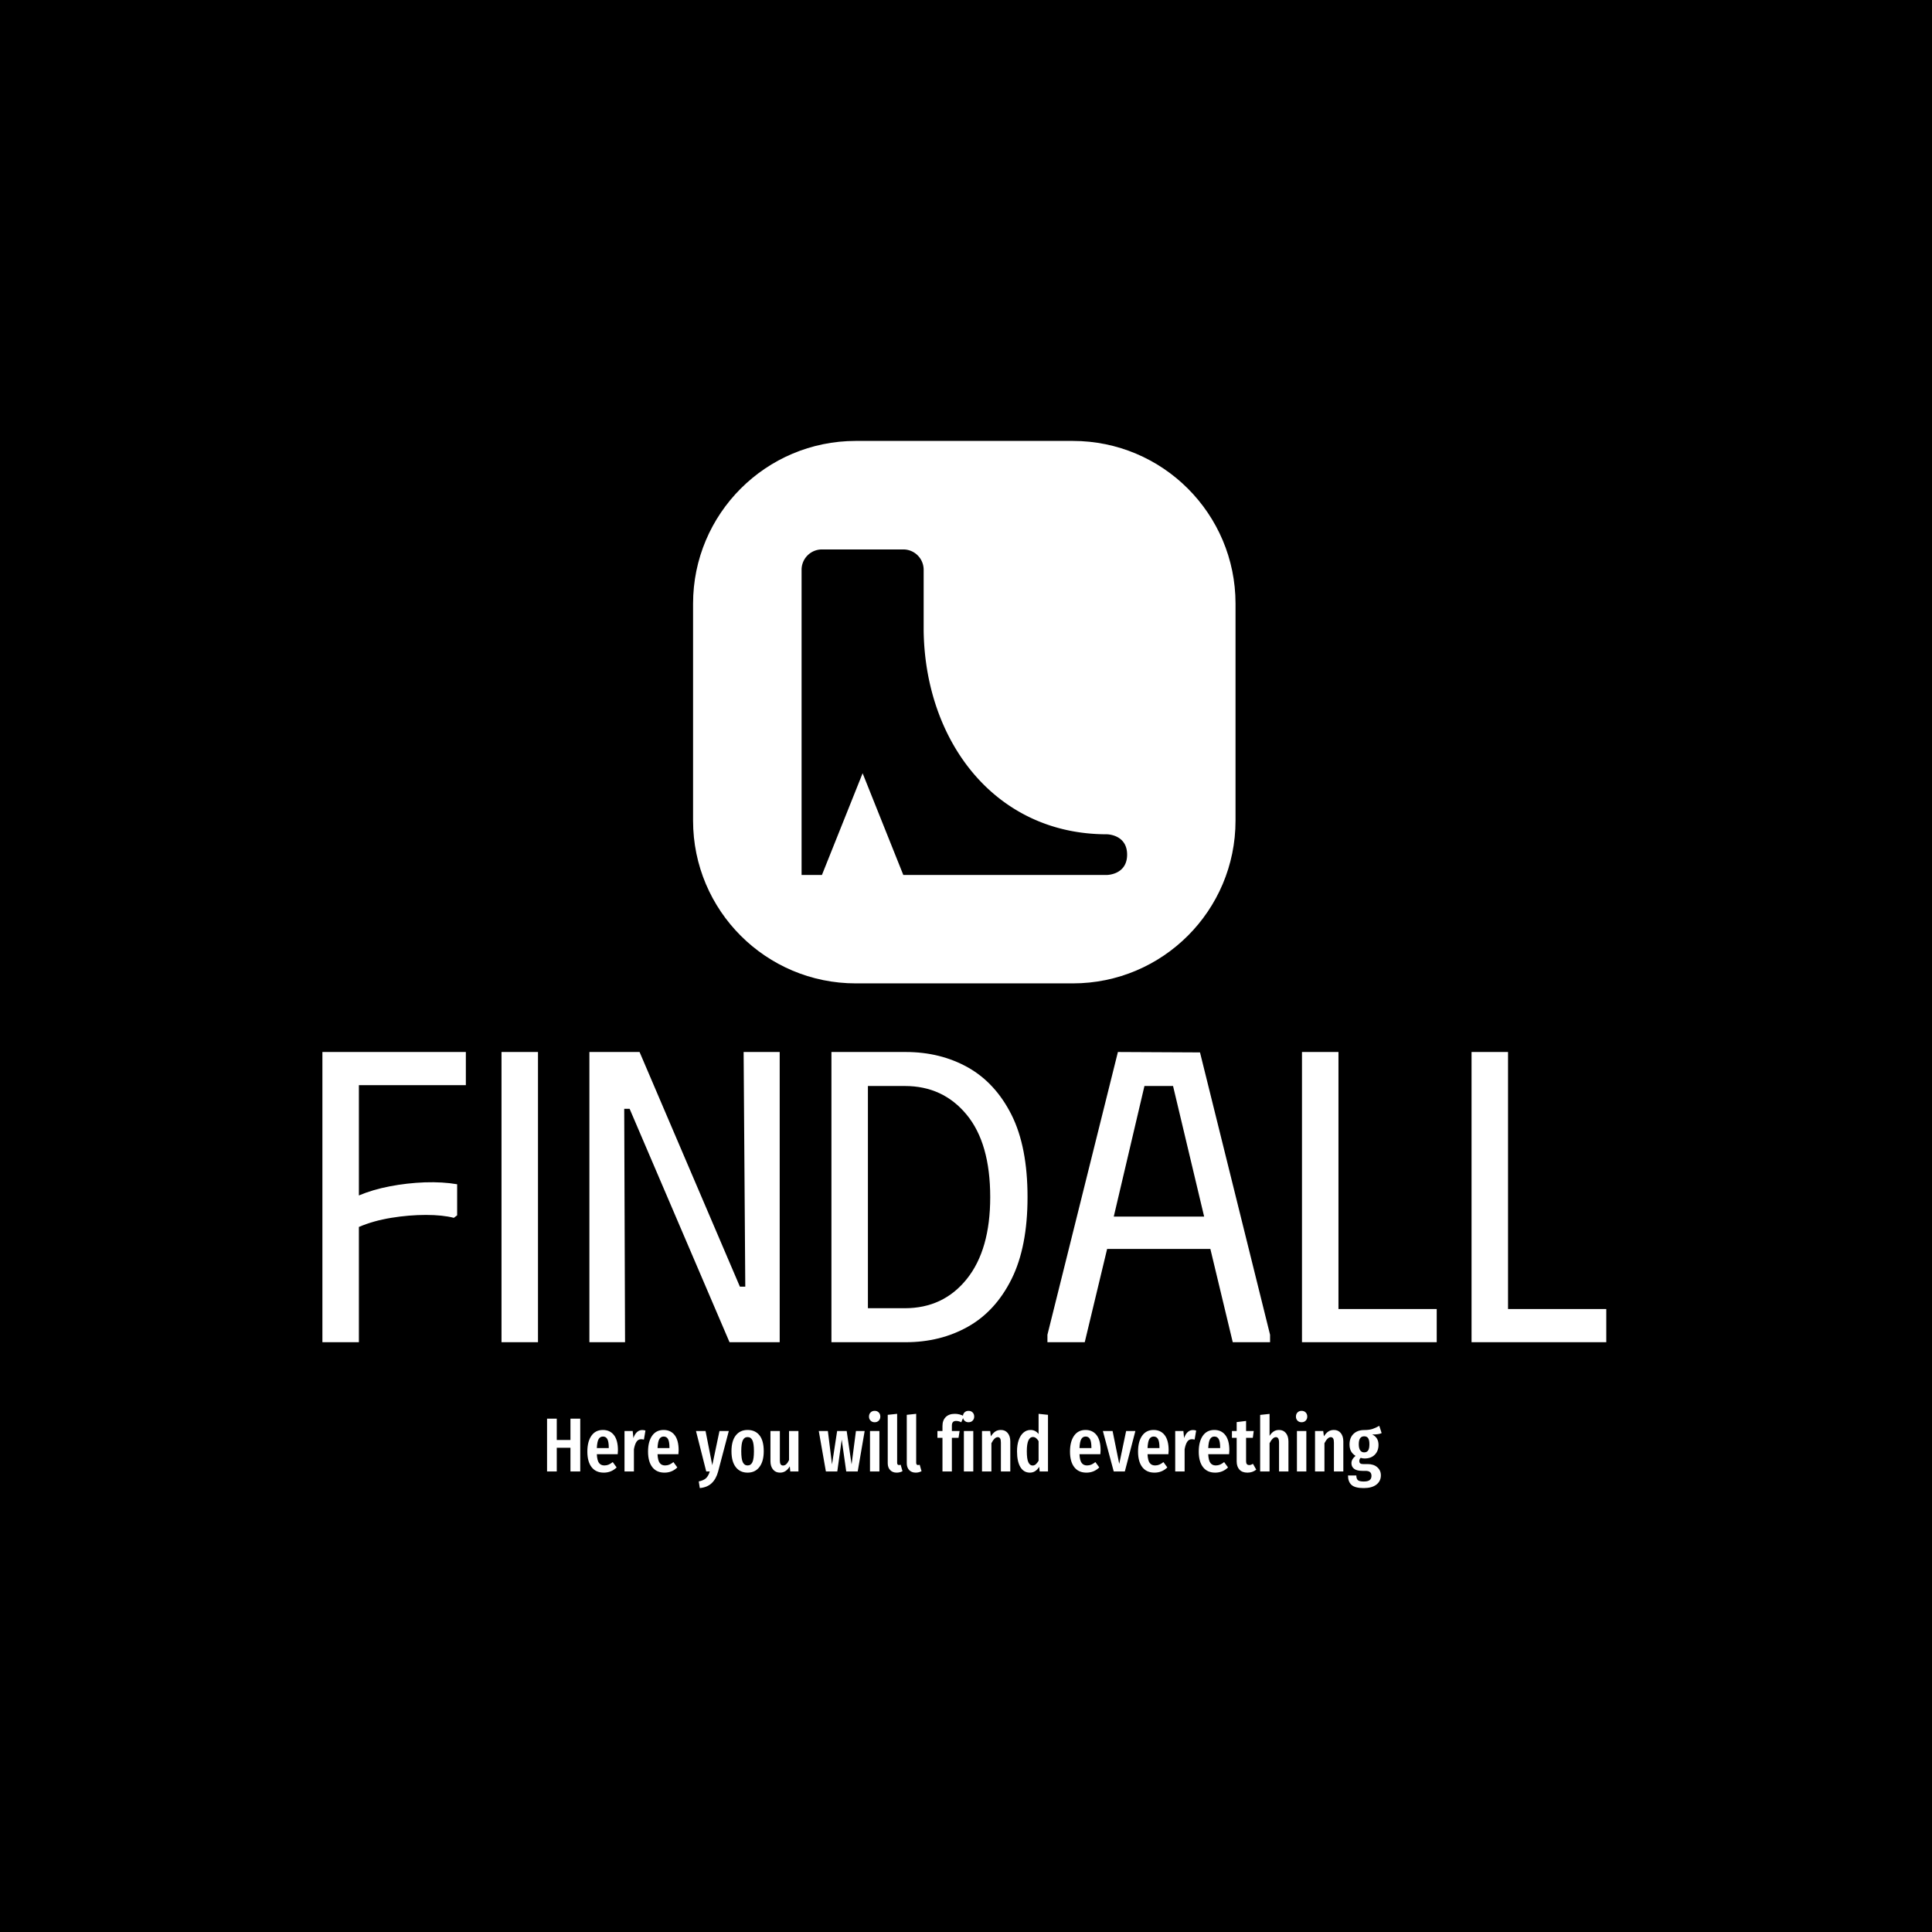 <svg xmlns="http://www.w3.org/2000/svg" version="1.1" xmlns:xlink="http://www.w3.org/1999/xlink" xmlns:svgjs="http://svgjs.dev/svgjs" width="1500" height="1500" viewBox="0 0 1500 1500"><rect width="1500" height="1500" fill="#000000"></rect><g transform="matrix(0.667,0,0,0.667,248.468,341.018)"><svg viewBox="0 0 304 248" data-background-color="#ffffff" preserveAspectRatio="xMidYMid meet" height="1223" width="1500" xmlns="http://www.w3.org/2000/svg" xmlns:xlink="http://www.w3.org/1999/xlink"><g id="tight-bounds" transform="matrix(1,0,0,1,0.466,0.4)"><svg viewBox="0 0 303.068 247.2" height="247.2" width="303.068"><g><svg viewBox="0 0 395.52 322.609" height="247.2" width="303.068"><g transform="matrix(1,0,0,1,0,188.237)"><svg viewBox="0 0 395.52 134.372" height="134.372" width="395.52"><g id="textblocktransform"><svg viewBox="0 0 395.52 134.372" height="134.372" width="395.52" id="textblock"><g><svg viewBox="0 0 395.52 89.397" height="89.397" width="395.52"><g transform="matrix(1,0,0,1,0,0)"><svg width="395.52" viewBox="3.1 -35 154.84 35" height="89.397" data-palette-color="#1f55b3"><path d="M3.1-35L20.4-35 20.4-31 7.5-31 7.5-17.7Q9.15-18.4 11.23-18.8 13.3-19.2 15.45-19.28 17.6-19.35 19.35-19.05L19.35-19.05 19.35-15.3 18.95-15Q17.6-15.35 15.58-15.35 13.55-15.35 11.4-15 9.25-14.65 7.5-13.9L7.5-13.9 7.5 0 3.1 0 3.1-35ZM24.7 0L24.7-35 29.1-35 29.1 0 24.7 0ZM54.1-6.7L53.9-35 58.25-35 58.25 0 52.2 0 40.15-28.15 39.5-28.15 39.6 0 35.3 0 35.3-35 41.35-35 53.45-6.7 54.1-6.7ZM73.44-35L73.44-35 64.49-35 64.49 0 73.44 0Q77.64 0 80.97-1.88 84.29-3.75 86.22-7.63 88.14-11.5 88.14-17.5L88.14-17.5Q88.14-23.55 86.22-27.4 84.29-31.25 80.97-33.13 77.64-35 73.44-35ZM73.34-4.1L73.34-4.1 68.89-4.1 68.89-30.9 73.34-30.9Q77.94-30.9 80.79-27.45 83.64-24 83.64-17.5L83.64-17.5Q83.64-11.15 80.82-7.63 77.99-4.1 73.34-4.1ZM95.04 0L90.54 0 90.54-0.9 99.04-35 108.94-34.95 117.39-0.9 117.39 0 112.89 0 110.19-11.25 97.74-11.25 95.04 0ZM102.24-30.9L98.54-15.15 109.44-15.15 105.69-30.9 102.24-30.9ZM121.24 0L121.24-35 125.64-35 125.64-4 137.49-4 137.49 0 121.24 0ZM141.69 0L141.69-35 146.09-35 146.09-4 157.94-4 157.94 0 141.69 0Z" opacity="1" transform="matrix(1,0,0,1,0,0)" fill="#ffffff" class="wordmark-text-0" data-fill-palette-color="primary" id="text-0"></path></svg></g></svg></g><g transform="matrix(1,0,0,1,69.216,110.502)"><svg viewBox="0 0 257.088 23.87" height="23.87" width="257.088"><g transform="matrix(1,0,0,1,0,0)"><svg width="257.088" viewBox="3 -39.65 545.73 50.5" height="23.87" data-palette-color="#ff585f"><path d="M24.7 0L18.3 0 18.3-15.5 9.35-15.5 9.35 0 3 0 3-34.55 9.35-34.55 9.35-20.6 18.3-20.6 18.3-34.55 24.7-34.55 24.7 0ZM49.35-13.85Q49.35-13.4 49.2-11.3L49.2-11.3 35.55-11.3Q35.75-7.2 36.97-5.58 38.2-3.95 40.45-3.95L40.45-3.95Q42-3.95 43.25-4.48 44.5-5 45.95-6.15L45.95-6.15 48.5-2.65Q45 0.75 40.1 0.75L40.1 0.75Q34.9 0.75 32.12-2.85 29.35-6.45 29.35-13L29.35-13Q29.35-19.55 32-23.35 34.65-27.15 39.5-27.15L39.5-27.15Q44.15-27.15 46.75-23.78 49.35-20.4 49.35-13.85L49.35-13.85ZM43.35-15.3L43.35-15.65Q43.35-19.4 42.45-21.13 41.55-22.85 39.55-22.85L39.55-22.85Q37.7-22.85 36.72-21.18 35.75-19.5 35.55-15.3L35.55-15.3 43.35-15.3ZM65.3-27.1Q66.45-27.1 67.34-26.75L67.34-26.75 66.34-20.85Q65.34-21.1 64.5-21.1L64.5-21.1Q62.59-21.1 61.5-19.45 60.4-17.8 59.8-14.55L59.8-14.55 59.8 0 53.65 0 53.65-26.45 59-26.45 59.45-21.85Q61.3-27.1 65.3-27.1L65.3-27.1ZM89.04-13.85Q89.04-13.4 88.89-11.3L88.89-11.3 75.24-11.3Q75.44-7.2 76.67-5.58 77.89-3.95 80.14-3.95L80.14-3.95Q81.69-3.95 82.94-4.48 84.19-5 85.64-6.15L85.64-6.15 88.19-2.65Q84.69 0.75 79.79 0.75L79.79 0.75Q74.59 0.75 71.82-2.85 69.04-6.45 69.04-13L69.04-13Q69.04-19.55 71.69-23.35 74.34-27.15 79.19-27.15L79.19-27.15Q83.84-27.15 86.44-23.78 89.04-20.4 89.04-13.85L89.04-13.85ZM83.04-15.3L83.04-15.65Q83.04-19.4 82.14-21.13 81.24-22.85 79.24-22.85L79.24-22.85Q77.39-22.85 76.42-21.18 75.44-19.5 75.24-15.3L75.24-15.3 83.04-15.3ZM121.84-26.45L114.84 0.1Q113.54 4.9 110.64 7.65 107.74 10.4 102.89 10.85L102.89 10.85 102.19 6.5Q105.34 5.85 106.91 4.42 108.49 3 109.39 0L109.39 0 107.09 0 100.39-26.45 106.64-26.45 111.04-4.1 115.74-26.45 121.84-26.45ZM134.13-27.15Q139.13-27.15 141.91-23.65 144.69-20.15 144.69-13.25L144.69-13.25Q144.69-6.65 141.88-2.95 139.09 0.75 134.13 0.75L134.13 0.75Q129.19 0.75 126.39-2.88 123.59-6.5 123.59-13.25L123.59-13.25Q123.59-19.95 126.39-23.55 129.19-27.15 134.13-27.15L134.13-27.15ZM134.13-22.5Q131.99-22.5 130.99-20.38 129.99-18.25 129.99-13.25L129.99-13.25Q129.99-8.2 130.99-6.08 131.99-3.95 134.13-3.95L134.13-3.95Q136.28-3.95 137.28-6.08 138.28-8.2 138.28-13.25L138.28-13.25Q138.28-18.3 137.28-20.4 136.28-22.5 134.13-22.5L134.13-22.5ZM167.38-26.45L167.38 0 162.03 0 161.73-3.35Q160.48-1.3 158.93-0.28 157.38 0.75 155.33 0.75L155.33 0.75Q152.43 0.75 150.76-1.3 149.08-3.35 149.08-6.65L149.08-6.65 149.08-26.45 155.23-26.45 155.23-7Q155.23-3.9 157.33-3.9L157.33-3.9Q158.53-3.9 159.48-4.83 160.43-5.75 161.23-7.45L161.23-7.45 161.23-26.45 167.38-26.45ZM204.98-26.45L210.68-26.45 206.13 0 198.63 0 195.68-20.85 192.78 0 185.33 0 180.68-26.45 186.63-26.45 189.33-4.6 192.68-26.45 198.93-26.45 202.13-4.6 204.98-26.45ZM214.17-26.45L220.32-26.45 220.32 0 214.17 0 214.17-26.45ZM217.22-39.65Q218.88-39.65 219.9-38.6 220.92-37.55 220.92-35.9L220.92-35.9Q220.92-34.3 219.9-33.25 218.88-32.2 217.22-32.2L217.22-32.2Q215.57-32.2 214.55-33.25 213.52-34.3 213.52-35.9L213.52-35.9Q213.52-37.55 214.55-38.6 215.57-39.65 217.22-39.65L217.22-39.65ZM231.62 0.75Q228.92 0.75 227.35-0.93 225.77-2.6 225.77-5.4L225.77-5.4 225.77-37.05 231.92-37.7 231.92-5.65Q231.92-5 232.22-4.6 232.52-4.2 233.12-4.2L233.12-4.2Q233.47-4.2 233.8-4.3 234.12-4.4 234.22-4.4L234.22-4.4 235.42-0.2Q233.72 0.75 231.62 0.75L231.62 0.75ZM244.07 0.75Q241.37 0.75 239.79-0.93 238.22-2.6 238.22-5.4L238.22-5.4 238.22-37.05 244.37-37.7 244.37-5.65Q244.37-5 244.67-4.6 244.97-4.2 245.57-4.2L245.57-4.2Q245.92-4.2 246.24-4.3 246.57-4.4 246.67-4.4L246.67-4.4 247.87-0.2Q246.17 0.75 244.07 0.75L244.07 0.75ZM270.46-33.05Q269.06-33.05 268.39-32.3 267.71-31.55 267.71-30L267.71-30 267.71-26.45 272.76-26.45 272.06-22 267.71-22 267.71 0 261.56 0 261.56-22 258.26-22 258.26-26.45 261.56-26.45 261.56-29.8Q261.56-33.4 263.66-35.55 265.76-37.7 269.66-37.7L269.66-37.7Q272.71-37.7 275.56-36.2L275.56-36.2 273.86-32.2Q272.11-33.05 270.46-33.05L270.46-33.05ZM275.56-26.45L281.71-26.45 281.71 0 275.56 0 275.56-26.45ZM278.61-39.65Q280.26-39.65 281.29-38.6 282.31-37.55 282.31-35.9L282.31-35.9Q282.31-34.3 281.29-33.25 280.26-32.2 278.61-32.2L278.61-32.2Q276.96-32.2 275.94-33.25 274.91-34.3 274.91-35.9L274.91-35.9Q274.91-37.55 275.94-38.6 276.96-39.65 278.61-39.65L278.61-39.65ZM299.76-27.15Q302.61-27.15 304.26-25.1 305.91-23.05 305.91-19.6L305.91-19.6 305.91 0 299.76 0 299.76-18.9Q299.76-20.8 299.24-21.63 298.71-22.45 297.71-22.45L297.71-22.45Q295.61-22.45 293.56-18.5L293.56-18.5 293.56 0 287.41 0 287.41-26.45 292.76-26.45 293.21-23Q294.56-25.1 296.08-26.13 297.61-27.15 299.76-27.15L299.76-27.15ZM324.41-37.7L330.56-37.05 330.56 0 325.11 0 324.81-3.05Q322.46 0.75 318.76 0.75L318.76 0.75Q314.66 0.75 312.48-2.93 310.31-6.6 310.31-13.2L310.31-13.2Q310.31-17.4 311.43-20.58 312.56-23.75 314.56-25.45 316.56-27.15 319.16-27.15L319.16-27.15Q322.36-27.15 324.41-24.5L324.41-24.5 324.41-37.7ZM320.51-3.9Q321.66-3.9 322.58-4.7 323.51-5.5 324.41-7L324.41-7 324.41-19.85Q322.81-22.55 320.76-22.55L320.76-22.55Q316.71-22.55 316.71-13.25L316.71-13.25Q316.71-8.2 317.71-6.05 318.71-3.9 320.51-3.9L320.51-3.9ZM364.95-13.85Q364.95-13.4 364.8-11.3L364.8-11.3 351.15-11.3Q351.35-7.2 352.58-5.58 353.8-3.95 356.05-3.95L356.05-3.95Q357.6-3.95 358.85-4.48 360.1-5 361.55-6.15L361.55-6.15 364.1-2.65Q360.6 0.75 355.7 0.75L355.7 0.75Q350.5 0.75 347.73-2.85 344.95-6.45 344.95-13L344.95-13Q344.95-19.55 347.6-23.35 350.25-27.15 355.1-27.15L355.1-27.15Q359.75-27.15 362.35-23.78 364.95-20.4 364.95-13.85L364.95-13.85ZM358.95-15.3L358.95-15.65Q358.95-19.4 358.05-21.13 357.15-22.85 355.15-22.85L355.15-22.85Q353.3-22.85 352.33-21.18 351.35-19.5 351.15-15.3L351.15-15.3 358.95-15.3ZM381.65-26.45L387.7-26.45 380.8 0 373.55 0 366.45-26.45 372.8-26.45 377.15-4.95 381.65-26.45ZM409.45-13.85Q409.45-13.4 409.3-11.3L409.3-11.3 395.65-11.3Q395.85-7.2 397.07-5.58 398.3-3.95 400.55-3.95L400.55-3.95Q402.1-3.95 403.35-4.48 404.6-5 406.05-6.15L406.05-6.15 408.6-2.65Q405.1 0.75 400.2 0.75L400.2 0.75Q395 0.75 392.22-2.85 389.45-6.45 389.45-13L389.45-13Q389.45-19.55 392.1-23.35 394.75-27.15 399.6-27.15L399.6-27.15Q404.25-27.15 406.85-23.78 409.45-20.4 409.45-13.85L409.45-13.85ZM403.45-15.3L403.45-15.65Q403.45-19.4 402.55-21.13 401.65-22.85 399.65-22.85L399.65-22.85Q397.8-22.85 396.82-21.18 395.85-19.5 395.65-15.3L395.65-15.3 403.45-15.3ZM425.4-27.1Q426.55-27.1 427.45-26.75L427.45-26.75 426.45-20.85Q425.45-21.1 424.6-21.1L424.6-21.1Q422.7-21.1 421.6-19.45 420.5-17.8 419.9-14.55L419.9-14.55 419.9 0 413.75 0 413.75-26.45 419.1-26.45 419.55-21.85Q421.4-27.1 425.4-27.1L425.4-27.1ZM449.14-13.85Q449.14-13.4 448.99-11.3L448.99-11.3 435.34-11.3Q435.54-7.2 436.77-5.58 437.99-3.95 440.24-3.95L440.24-3.95Q441.79-3.95 443.04-4.48 444.29-5 445.74-6.15L445.74-6.15 448.29-2.65Q444.79 0.75 439.89 0.75L439.89 0.75Q434.69 0.75 431.92-2.85 429.14-6.45 429.14-13L429.14-13Q429.14-19.55 431.79-23.35 434.44-27.15 439.29-27.15L439.29-27.15Q443.94-27.15 446.54-23.78 449.14-20.4 449.14-13.85L449.14-13.85ZM443.14-15.3L443.14-15.65Q443.14-19.4 442.24-21.13 441.34-22.85 439.34-22.85L439.34-22.85Q437.49-22.85 436.52-21.18 435.54-19.5 435.34-15.3L435.34-15.3 443.14-15.3ZM464.59-5L466.74-1.2Q464.29 0.75 460.99 0.75L460.99 0.75Q457.54 0.75 455.74-1.23 453.94-3.2 453.94-6.6L453.94-6.6 453.94-22 450.84-22 450.84-26.45 453.94-26.45 453.94-32.3 460.09-33.05 460.09-26.45 465.09-26.45 464.49-22 460.09-22 460.09-6.6Q460.09-4.2 462.14-4.2L462.14-4.2Q462.79-4.2 463.29-4.38 463.79-4.55 464.59-5L464.59-5ZM481.64-27.15Q484.49-27.15 486.14-25.1 487.79-23.05 487.79-19.6L487.79-19.6 487.79 0 481.64 0 481.64-18.9Q481.64-20.8 481.11-21.63 480.59-22.45 479.59-22.45L479.59-22.45Q477.49-22.45 475.44-18.5L475.44-18.5 475.44 0 469.29 0 469.29-37 475.44-37.65 475.44-23.3Q476.69-25.25 478.16-26.2 479.64-27.15 481.64-27.15L481.64-27.15ZM493.34-26.45L499.49-26.45 499.49 0 493.34 0 493.34-26.45ZM496.39-39.65Q498.04-39.65 499.06-38.6 500.09-37.55 500.09-35.9L500.09-35.9Q500.09-34.3 499.06-33.25 498.04-32.2 496.39-32.2L496.39-32.2Q494.74-32.2 493.71-33.25 492.69-34.3 492.69-35.9L492.69-35.9Q492.69-37.55 493.71-38.6 494.74-39.65 496.39-39.65L496.39-39.65ZM517.53-27.15Q520.38-27.15 522.03-25.1 523.68-23.05 523.68-19.6L523.68-19.6 523.68 0 517.53 0 517.53-18.9Q517.53-20.8 517.01-21.63 516.48-22.45 515.48-22.45L515.48-22.45Q513.38-22.45 511.33-18.5L511.33-18.5 511.33 0 505.18 0 505.18-26.45 510.53-26.45 510.98-23Q512.33-25.1 513.86-26.13 515.38-27.15 517.53-27.15L517.53-27.15ZM547.18-29.85L548.73-25.1Q547.68-24.6 546.21-24.4 544.73-24.2 542.53-24.2L542.53-24.2Q544.63-23.2 545.65-21.53 546.68-19.85 546.68-17.4L546.68-17.4Q546.68-13.4 544.23-10.95 541.78-8.5 537.58-8.5L537.58-8.5Q536.33-8.5 535.03-8.9L535.03-8.9Q534.13-8.15 534.13-6.85L534.13-6.85Q534.13-5.85 534.68-5.35 535.23-4.85 536.73-4.85L536.73-4.85 539.53-4.85Q543.53-4.85 545.88-2.78 548.23-0.7 548.23 2.5L548.23 2.5Q548.23 6.3 545.3 8.58 542.38 10.85 536.98 10.85L536.98 10.85Q531.28 10.85 529 8.75 526.73 6.65 526.73 2.6L526.73 2.6 532.18 2.6Q532.18 4.75 533.18 5.65 534.18 6.55 537.03 6.55L537.03 6.55Q539.78 6.55 540.93 5.6 542.08 4.65 542.08 2.9L542.08 2.9Q542.08 1.2 541.13 0.4 540.18-0.4 538.18-0.4L538.18-0.4 536.28-0.4Q532.48-0.4 530.73-1.75 528.98-3.1 528.98-5.45L528.98-5.45Q528.98-6.8 529.71-8.03 530.43-9.25 531.68-10.2L531.68-10.2Q529.63-11.5 528.68-13.3 527.73-15.1 527.73-17.7L527.73-17.7Q527.73-22.05 530.33-24.58 532.93-27.1 537.33-27.1L537.33-27.1Q540.58-27.1 542.71-27.8 544.83-28.5 547.18-29.85L547.18-29.85ZM537.33-23Q535.58-23 534.68-21.75 533.78-20.5 533.78-17.8L533.78-17.8Q533.78-15.25 534.68-13.88 535.58-12.5 537.28-12.5L537.28-12.5Q539.03-12.5 539.88-13.73 540.73-14.95 540.73-17.85L540.73-17.85Q540.73-20.55 539.9-21.78 539.08-23 537.33-23L537.33-23Z" opacity="1" transform="matrix(1,0,0,1,0,0)" fill="#ffffff" class="slogan-text-1" data-fill-palette-color="secondary" id="text-1"></path></svg></g></svg></g></svg></g></svg></g><g transform="matrix(1,0,0,1,114.194,0)"><svg viewBox="0 0 167.132 167.132" height="167.132" width="167.132"><g><svg></svg></g><g id="icon-0"><svg viewBox="0 0 167.132 167.132" height="167.132" width="167.132"><g><path transform="scale(1.671,1.671)" d="M30 100c-16.569 0-30-13.431-30-30v-40c0-16.569 13.431-30 30-30h40c16.569 0 30 13.431 30 30v40c0 16.569-13.431 30-30 30z" fill="#ffffff" fill-rule="nonzero" stroke="none" stroke-width="1" stroke-linecap="butt" stroke-linejoin="miter" stroke-miterlimit="10" stroke-dasharray="" stroke-dashoffset="0" font-family="none" font-weight="none" font-size="none" text-anchor="none" style="mix-blend-mode: normal" data-fill-palette-color="accent"></path></g><g transform="matrix(1,0,0,1,33.426,33.426)"><svg viewBox="0 0 100.279 100.279" height="100.279" width="100.279"><g><svg xmlns="http://www.w3.org/2000/svg" xmlns:xlink="http://www.w3.org/1999/xlink" version="1.0" x="0" y="0" viewBox="0 0 32 32" enable-background="new 0 0 32 32" xml:space="preserve" height="100.279" width="100.279" class="icon-dxe-0" data-fill-palette-color="quaternary" id="dxe-0"><path d="M30 28C19.051 28 12.156 18.914 12 8V2A2 2 0 0 0 10 0H2A2 2 0 0 0 0 2V32H2L6 22 10 32H30S32 32 32 30 30 28 30 28" fill="#000000" data-fill-palette-color="quaternary"></path></svg></g></svg></g></svg></g></svg></g><g></g></svg></g><defs></defs></svg><rect width="303.068" height="247.2" fill="none" stroke="none" visibility="hidden"></rect></g></svg></g></svg>